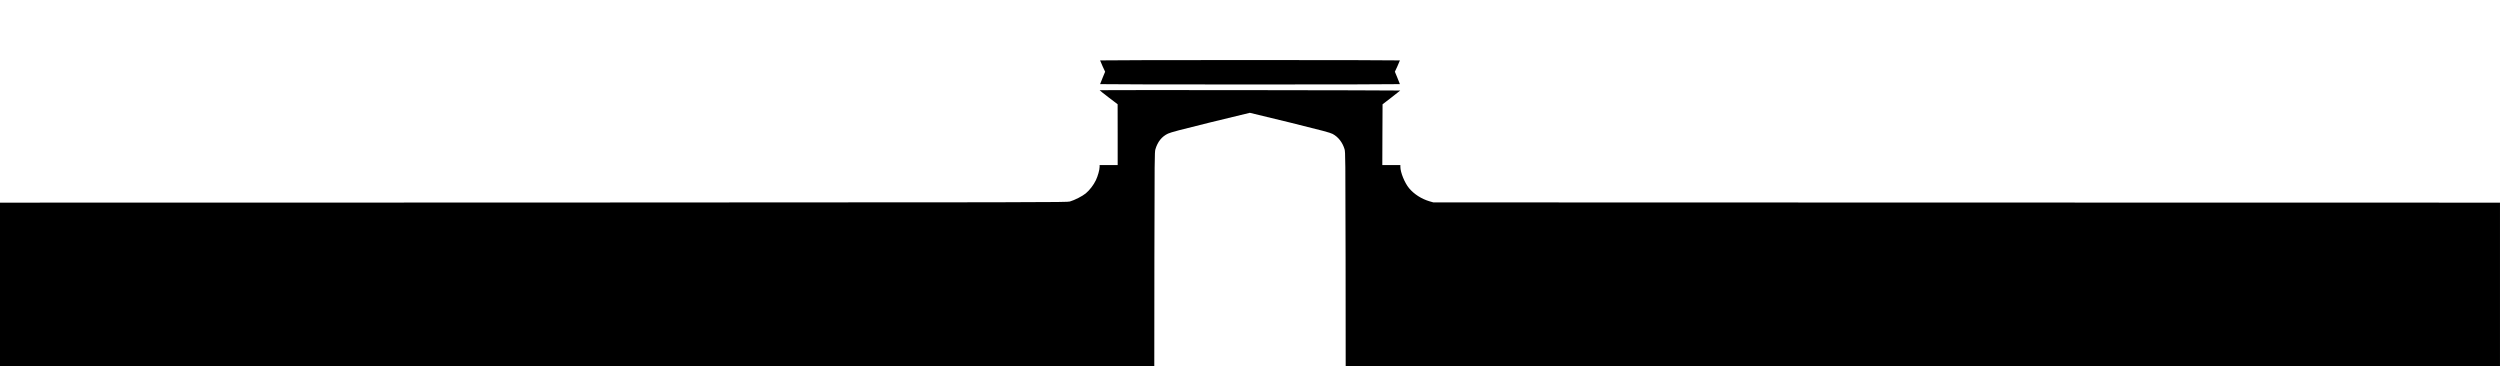 <?xml version="1.0" standalone="no"?>
<!DOCTYPE svg PUBLIC "-//W3C//DTD SVG 20010904//EN"
 "http://www.w3.org/TR/2001/REC-SVG-20010904/DTD/svg10.dtd">
<svg version="1.0" xmlns="http://www.w3.org/2000/svg"
 width="5120pt" height="750pt" viewBox="0 0 5120 750"
 preserveAspectRatio="xMidYMid meet">
<g transform="translate(0,750) scale(0.1,-0.1)"
fill="#000000" stroke="none">
<path d="M22530 6263 c0 -5 23 -58 51 -120 l52 -112 -51 -123 c-29 -68 -52
-127 -52 -131 0 -4 1382 -7 3070 -7 1689 0 3070 3 3070 7 0 4 -23 63 -52 131
l-51 123 52 112 c28 62 51 115 51 120 0 4 -1381 7 -3070 7 -1688 0 -3070 -3
-3070 -7z"/>
<path d="M22520 5653 c0 -4 84 -71 185 -148 l184 -140 1 -622 0 -623 -185 0
-185 0 0 -38 c0 -59 -36 -188 -76 -272 -46 -97 -129 -205 -207 -270 -70 -58
-229 -139 -327 -167 -63 -17 -421 -18 -10987 -21 l-10923 -2 0 -1675 0 -1675
11820 0 11820 0 2 2193 c3 2054 4 2196 21 2250 46 155 132 262 258 321 57 27
258 80 868 230 437 108 800 196 808 196 8 0 379 -90 825 -200 651 -161 821
-206 869 -232 116 -61 204 -174 246 -314 17 -56 18 -186 21 -2251 l2 -2193
11820 0 11820 0 0 1675 0 1675 -10922 2 -10923 3 -80 23 c-162 48 -316 146
-417 268 -90 108 -178 324 -178 436 l0 38 -185 0 -185 0 2 622 3 622 182 140
c100 77 181 141 180 142 -9 6 -6157 13 -6157 7z"/>
</g>
</svg>
